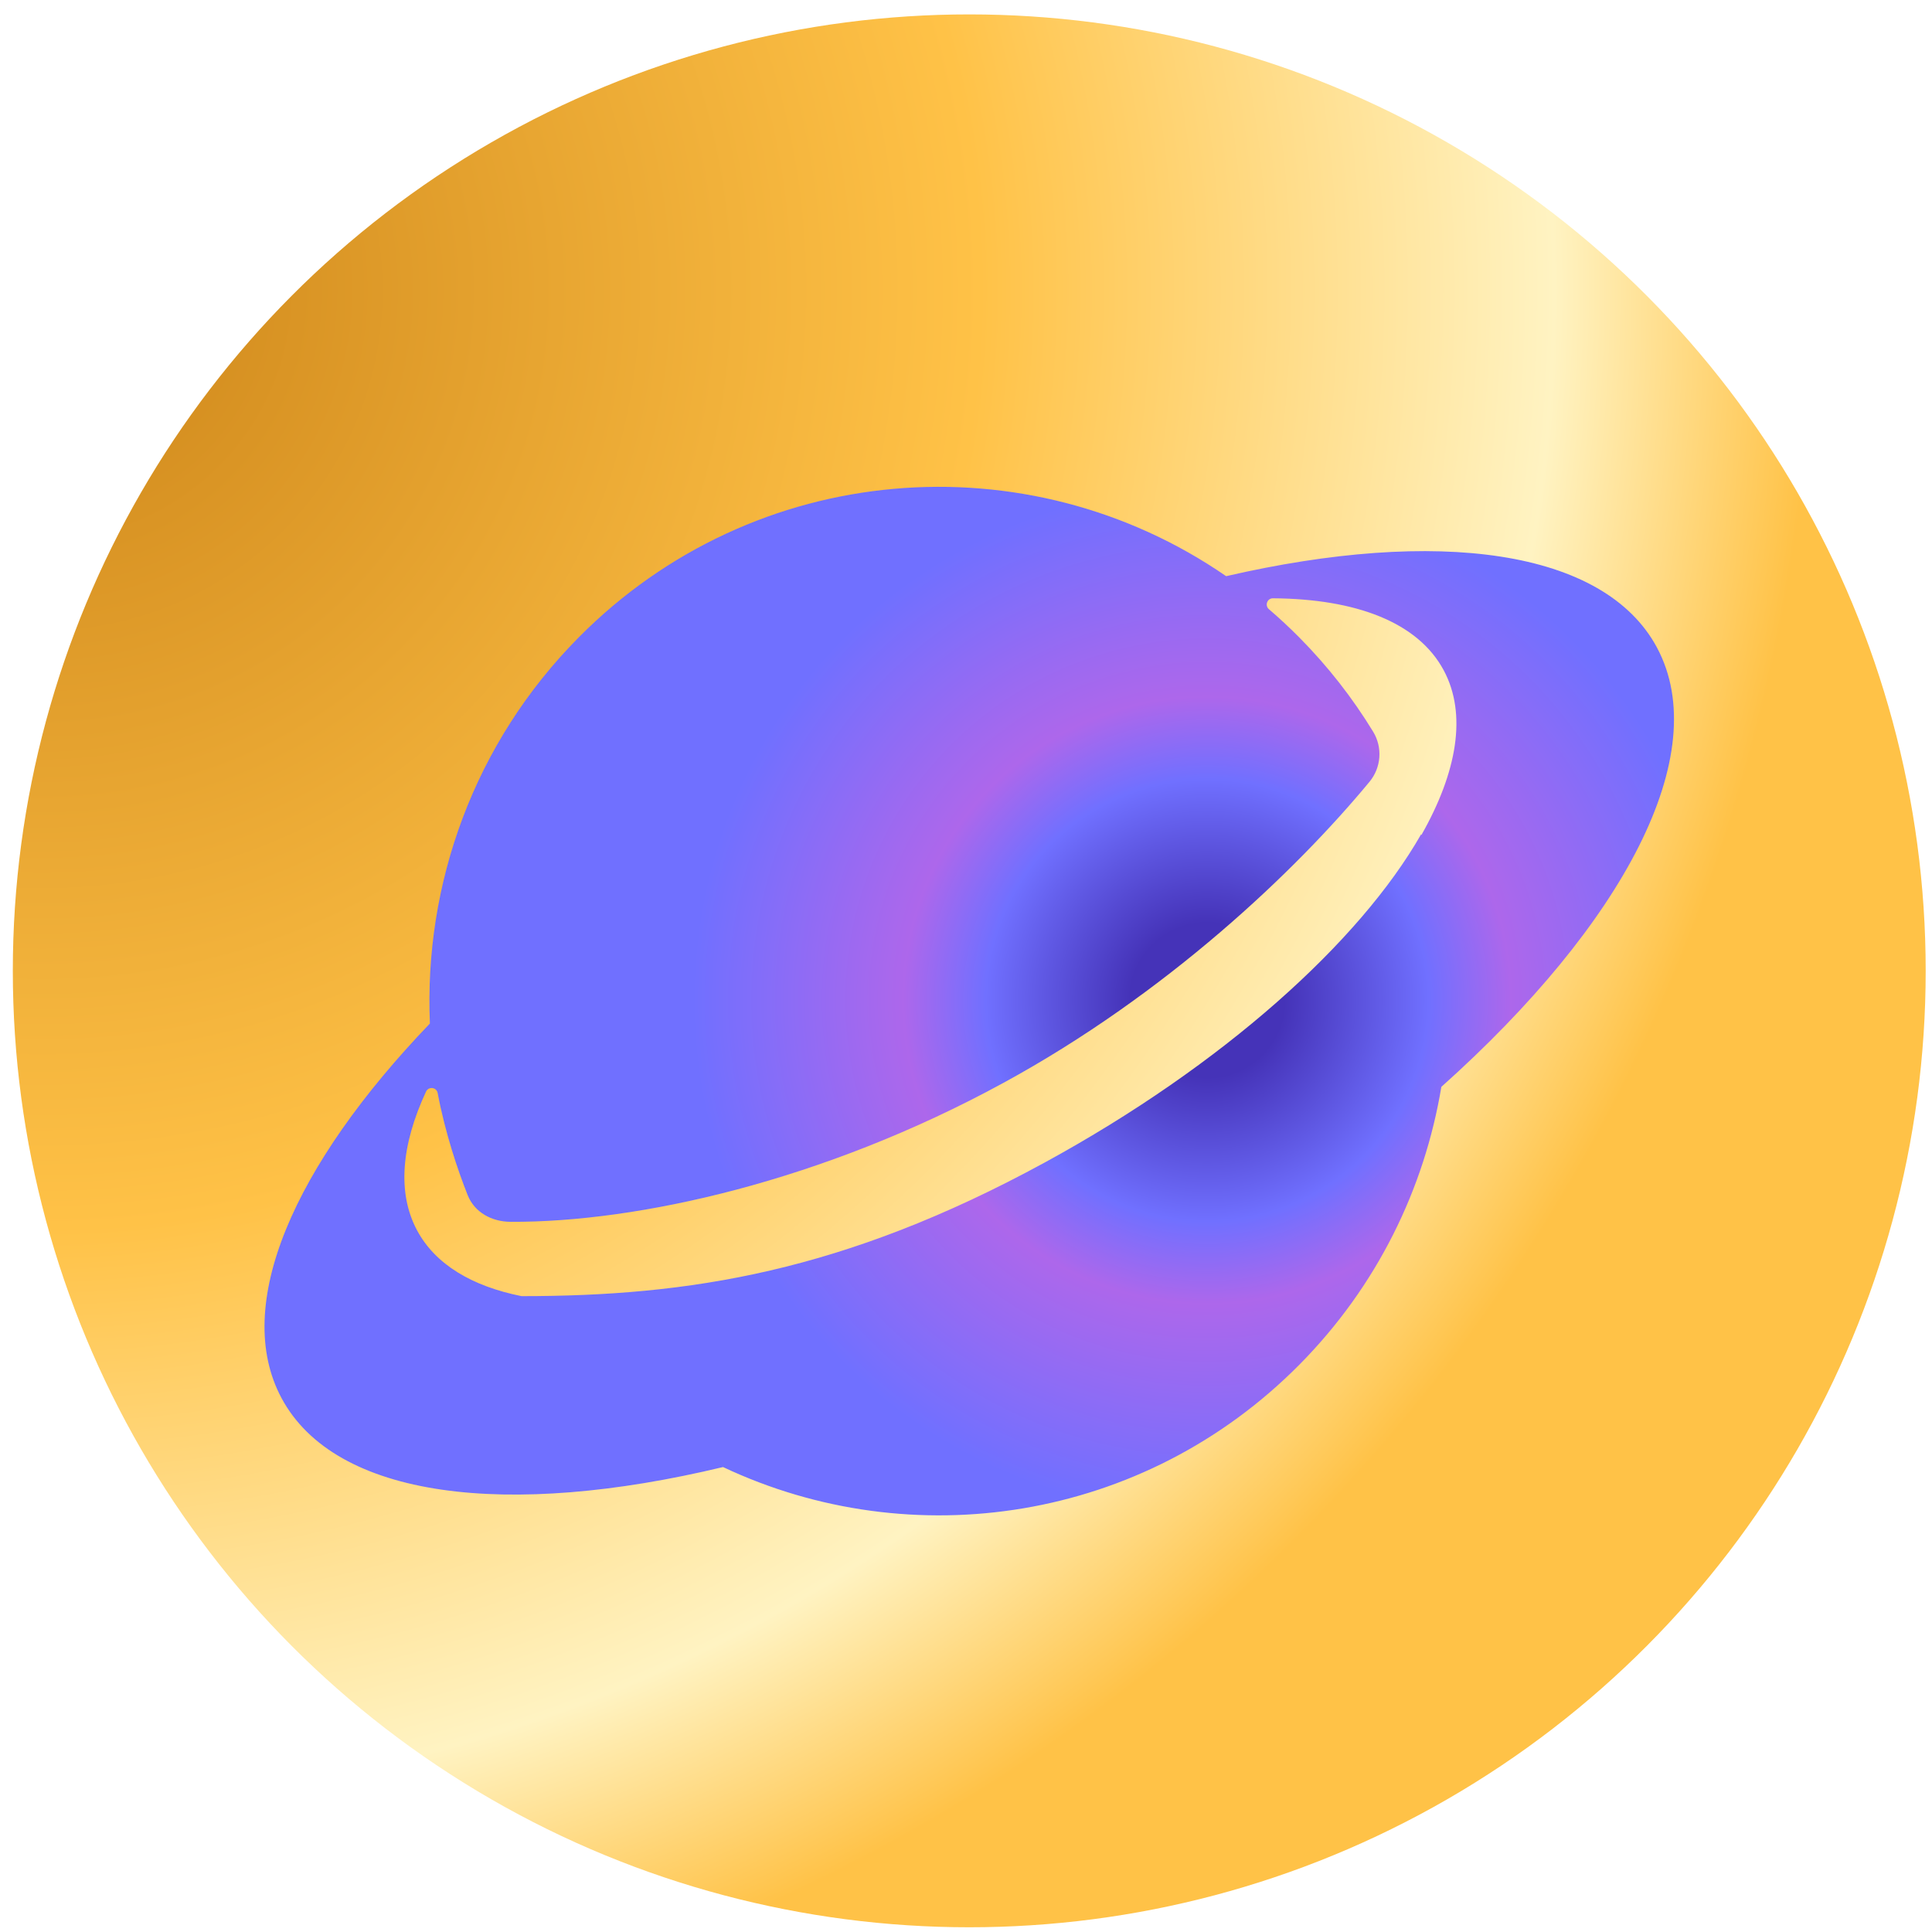 <svg width="101" height="101" viewBox="0 0 101 101" fill="none" xmlns="http://www.w3.org/2000/svg">
<circle cx="50.67" cy="50.753" r="50" transform="rotate(180 50.67 50.753)" fill="url(#paint0_radial_3247_2570)"/>
<g filter="url(#filter0_i_3247_2570)">
<path d="M86.626 32.277C83.859 27.111 75.119 25.997 64.1 28.539C53.726 21.383 39.458 22.449 30.251 31.741C24.754 37.289 22.163 44.66 22.474 51.925C15.356 59.34 12.123 66.663 14.716 71.504C17.529 76.756 26.516 77.819 37.798 75.112C47.665 79.768 59.777 77.987 67.924 69.764C71.991 65.66 74.465 60.556 75.35 55.237C84.867 46.727 89.612 37.854 86.624 32.275L86.626 32.277ZM74.305 42.072C74.301 42.06 74.297 42.045 74.293 42.031C71.087 47.654 63.938 54.104 54.62 59.189C44.09 64.931 35.992 66.177 27.265 66.177C24.672 65.657 22.761 64.522 21.804 62.739C20.751 60.773 20.984 58.26 22.271 55.486C22.403 55.2 22.821 55.25 22.88 55.56C23.272 57.648 23.93 59.588 24.446 60.891C24.809 61.806 25.715 62.286 26.691 62.292C33.328 62.323 43.014 60.18 52.463 55.024C60.992 50.372 67.742 43.947 71.595 39.286C72.208 38.545 72.286 37.492 71.784 36.669C70.716 34.917 69.429 33.262 67.924 31.743C67.41 31.224 66.881 30.732 66.336 30.266C66.108 30.07 66.246 29.693 66.545 29.695C70.903 29.726 74.133 30.953 75.475 33.462C76.697 35.744 76.184 38.767 74.303 42.077L74.305 42.072Z" fill="url(#paint1_angular_3247_2570)"/>
</g>
<defs>
<filter id="filter0_i_3247_2570" x="13.828" y="23.868" width="73.685" height="55.352" filterUnits="userSpaceOnUse" color-interpolation-filters="sRGB">
<feFlood flood-opacity="0" result="BackgroundImageFix"/>
<feBlend mode="normal" in="SourceGraphic" in2="BackgroundImageFix" result="shape"/>
<feColorMatrix in="SourceAlpha" type="matrix" values="0 0 0 0 0 0 0 0 0 0 0 0 0 0 0 0 0 0 127 0" result="hardAlpha"/>
<feOffset dy="1.582"/>
<feGaussianBlur stdDeviation="6.328"/>
<feComposite in2="hardAlpha" operator="arithmetic" k2="-1" k3="1"/>
<feColorMatrix type="matrix" values="0 0 0 0 1 0 0 0 0 1 0 0 0 0 1 0 0 0 0.5 0"/>
<feBlend mode="normal" in2="shape" result="effect1_innerShadow_3247_2570"/>
</filter>
<radialGradient id="paint0_radial_3247_2570" cx="0" cy="0" r="1" gradientUnits="userSpaceOnUse" gradientTransform="translate(99.29 86.145) rotate(-143.766) scale(92.589)">
<stop stop-color="#CC8418"/>
<stop offset="0.53" stop-color="#FFC247"/>
<stop offset="0.854" stop-color="#FFF3C2"/>
<stop offset="1" stop-color="#FFC247"/>
</radialGradient>
<radialGradient id="paint1_angular_3247_2570" cx="0" cy="0" r="1" gradientUnits="userSpaceOnUse" gradientTransform="translate(63.149 50.753) rotate(66.254) scale(26.98 26.979)">
<stop offset="0.15" stop-color="#4533B8"/>
<stop offset="0.43" stop-color="#7070FF"/>
<stop offset="0.59" stop-color="#AD67EB"/>
<stop offset="1" stop-color="#7070FF"/>
</radialGradient>
</defs>
</svg>
